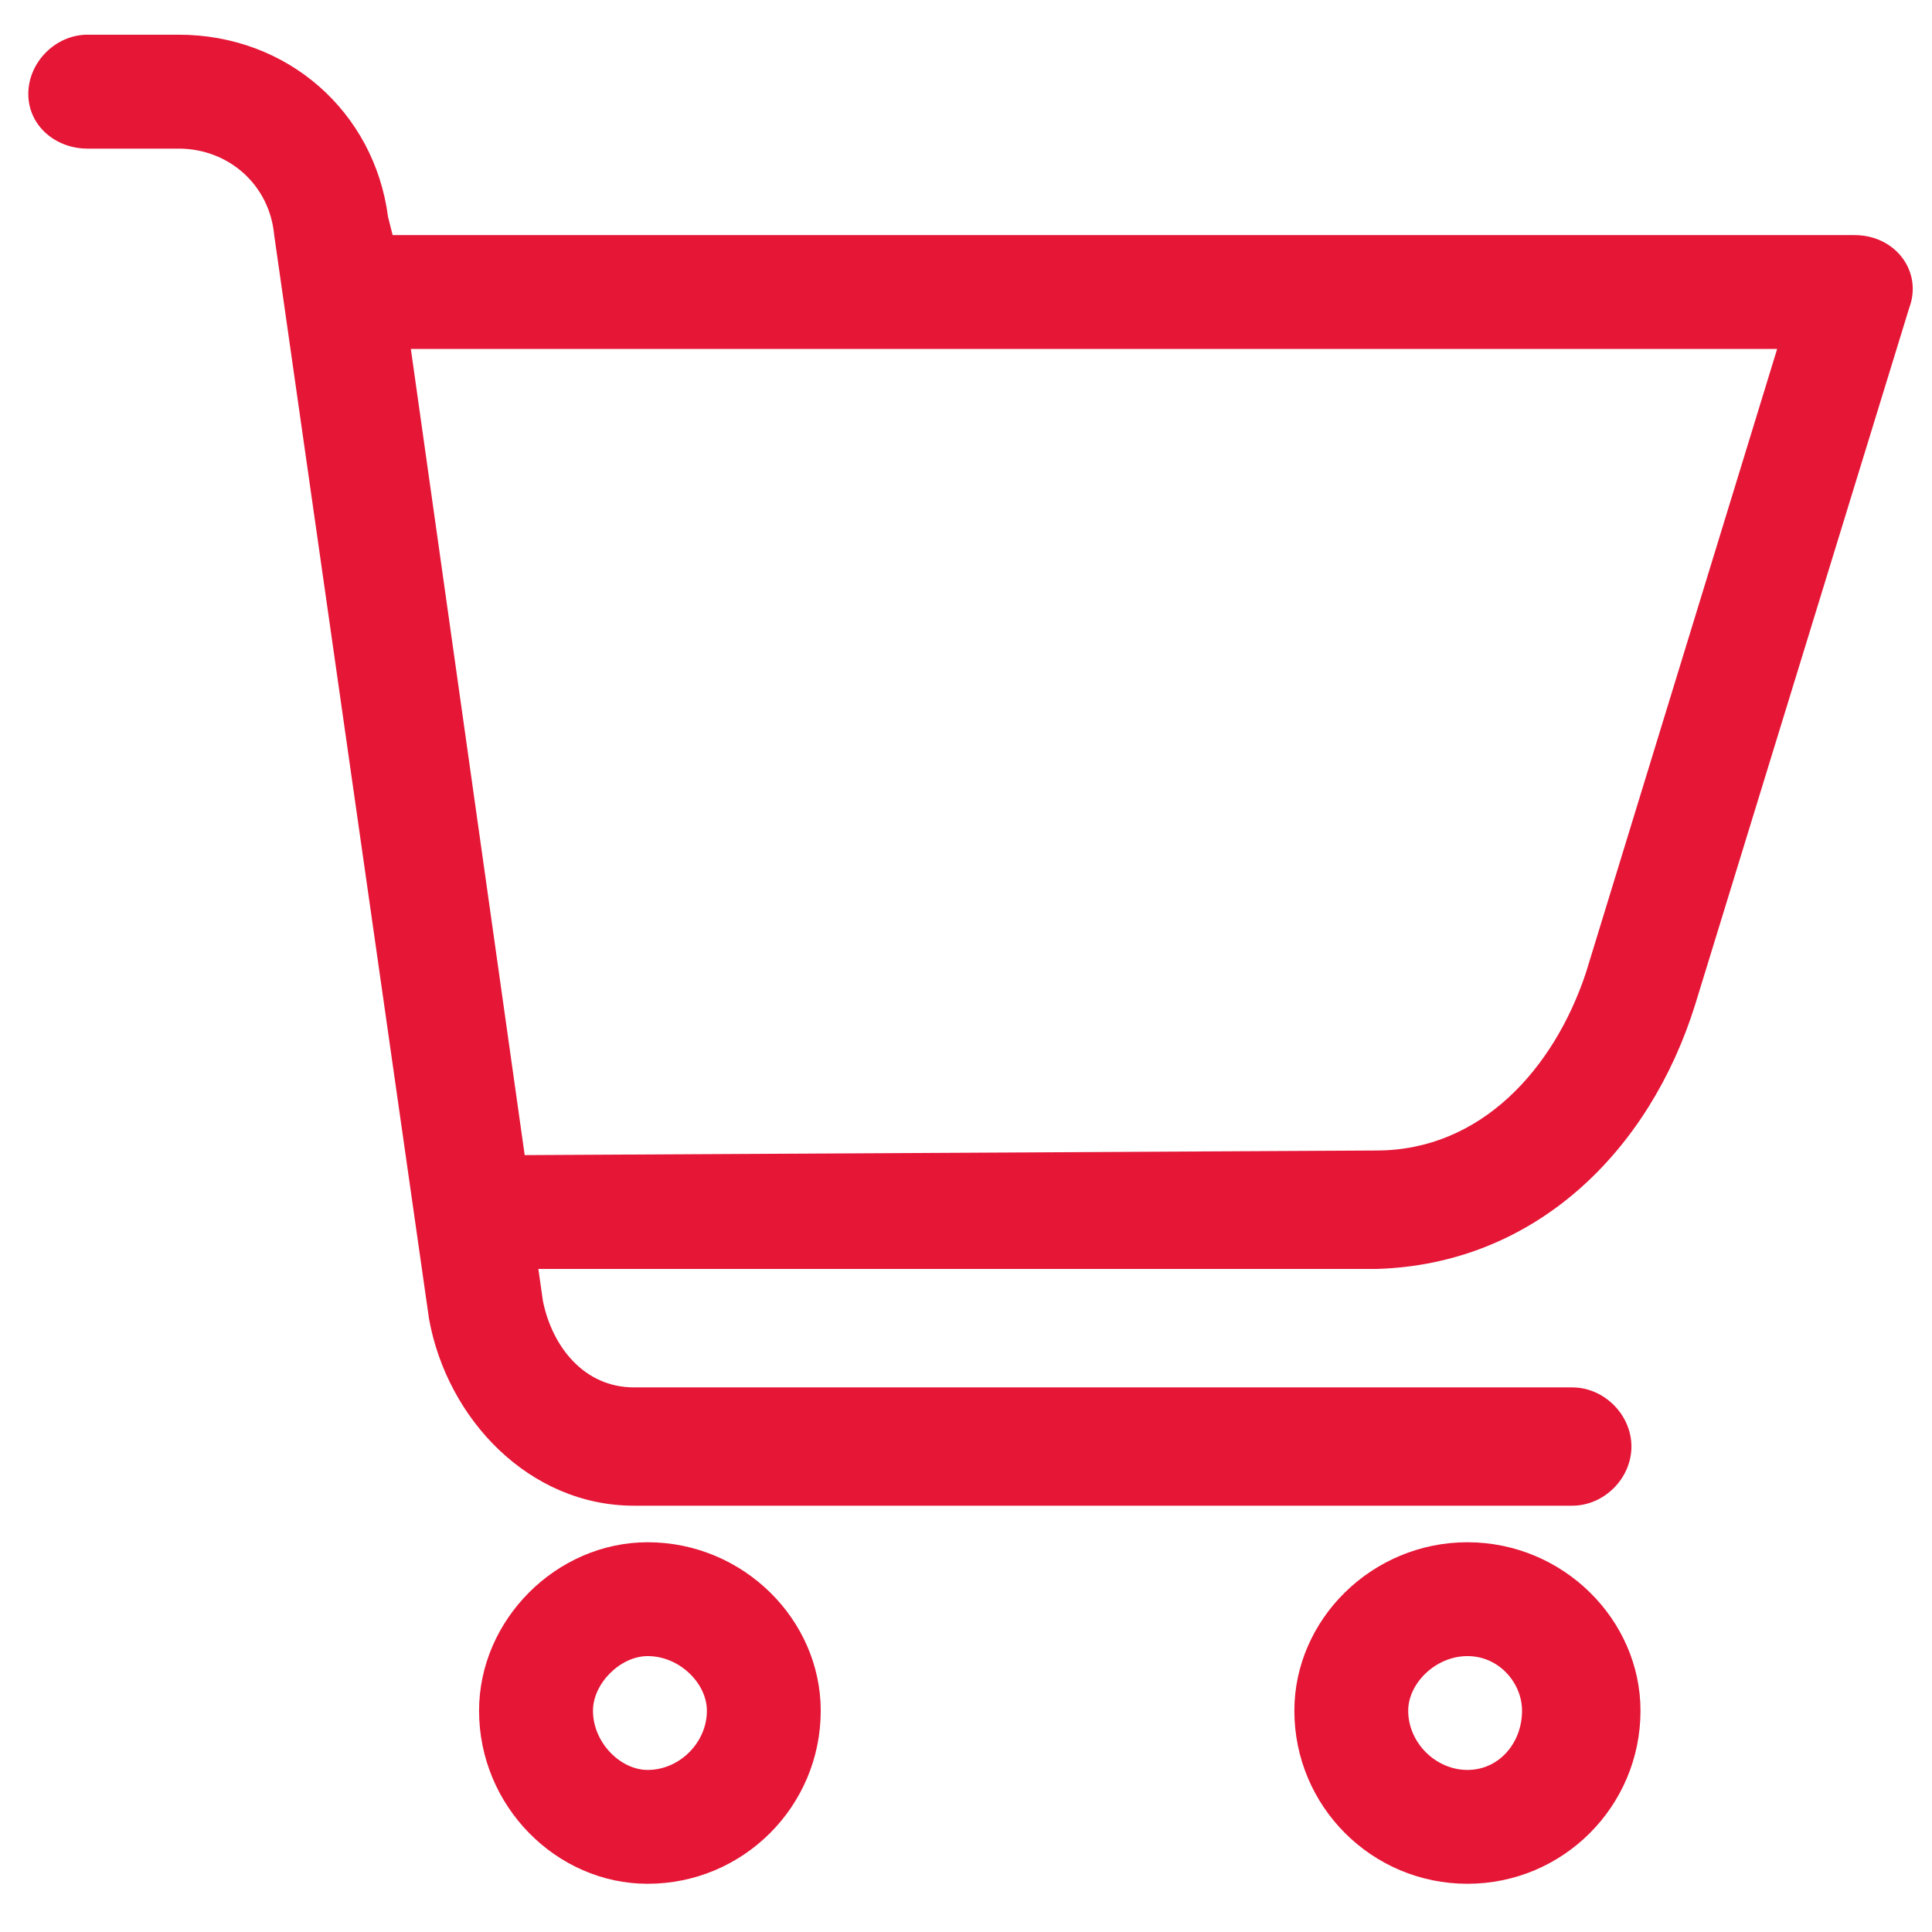 <?xml version="1.0" encoding="UTF-8"?>
<svg width="26px" height="26px" viewBox="0 0 26 26" version="1.1" xmlns="http://www.w3.org/2000/svg" xmlns:xlink="http://www.w3.org/1999/xlink">
    <!-- Generator: Sketch 63.1 (92452) - https://sketch.com -->
    <title>icon-desktop-cart-selected</title>
    <desc>Created with Sketch.</desc>
    <g id="Page-3" stroke="none" stroke-width="1" fill="none" fill-rule="evenodd">
        <g id="M2All_icons" transform="translate(-383, -190)" fill="#E51636">
            <g id="icon-desktop-cart-selected" transform="translate(383.381, 190.467)">
                <path d="M5.148,4.229 L6.68,15.078 L18.141,15.016 C19.551,15.016 20.532,13.914 20.961,12.626 L23.535,4.229 L5.148,4.229 Z M0.796,1.533 C0.368,1.533 0,1.226 0,0.797 C0,0.369 0.368,0 0.796,0 L2.022,0 C3.493,0 4.658,1.042 4.841,2.452 L4.903,2.697 L24.577,2.697 C25.128,2.697 25.496,3.188 25.312,3.678 L22.431,13.055 C21.819,15.016 20.287,16.548 18.141,16.61 L6.864,16.61 L6.925,17.039 C7.048,17.652 7.477,18.204 8.151,18.204 L20.777,18.204 C21.206,18.204 21.574,18.571 21.574,19 C21.574,19.429 21.206,19.796 20.777,19.796 L8.151,19.796 C6.742,19.796 5.638,18.632 5.393,17.284 L3.309,2.697 C3.248,2.023 2.697,1.533 2.022,1.533 L0.796,1.533 Z" id="Fill-201"></path>
                <path d="M8.335,21.82 C7.968,21.82 7.599,22.187 7.599,22.555 C7.599,22.984 7.968,23.352 8.335,23.352 C8.764,23.352 9.132,22.984 9.132,22.555 C9.132,22.187 8.764,21.82 8.335,21.82 M8.335,20.288 C9.621,20.288 10.664,21.329 10.664,22.555 C10.664,23.842 9.621,24.884 8.335,24.884 C7.109,24.884 6.066,23.842 6.066,22.555 C6.066,21.329 7.109,20.288 8.335,20.288" id="Fill-203"></path>
                <path d="M19.367,21.82 C18.938,21.82 18.57,22.187 18.57,22.555 C18.57,22.984 18.938,23.352 19.367,23.352 C19.797,23.352 20.102,22.984 20.102,22.555 C20.102,22.187 19.797,21.82 19.367,21.82 M19.367,20.288 C20.654,20.288 21.696,21.329 21.696,22.555 C21.696,23.842 20.654,24.884 19.367,24.884 C18.08,24.884 17.038,23.842 17.038,22.555 C17.038,21.329 18.08,20.288 19.367,20.288" id="Fill-205"></path>
            </g>
        </g>
    </g>
</svg>